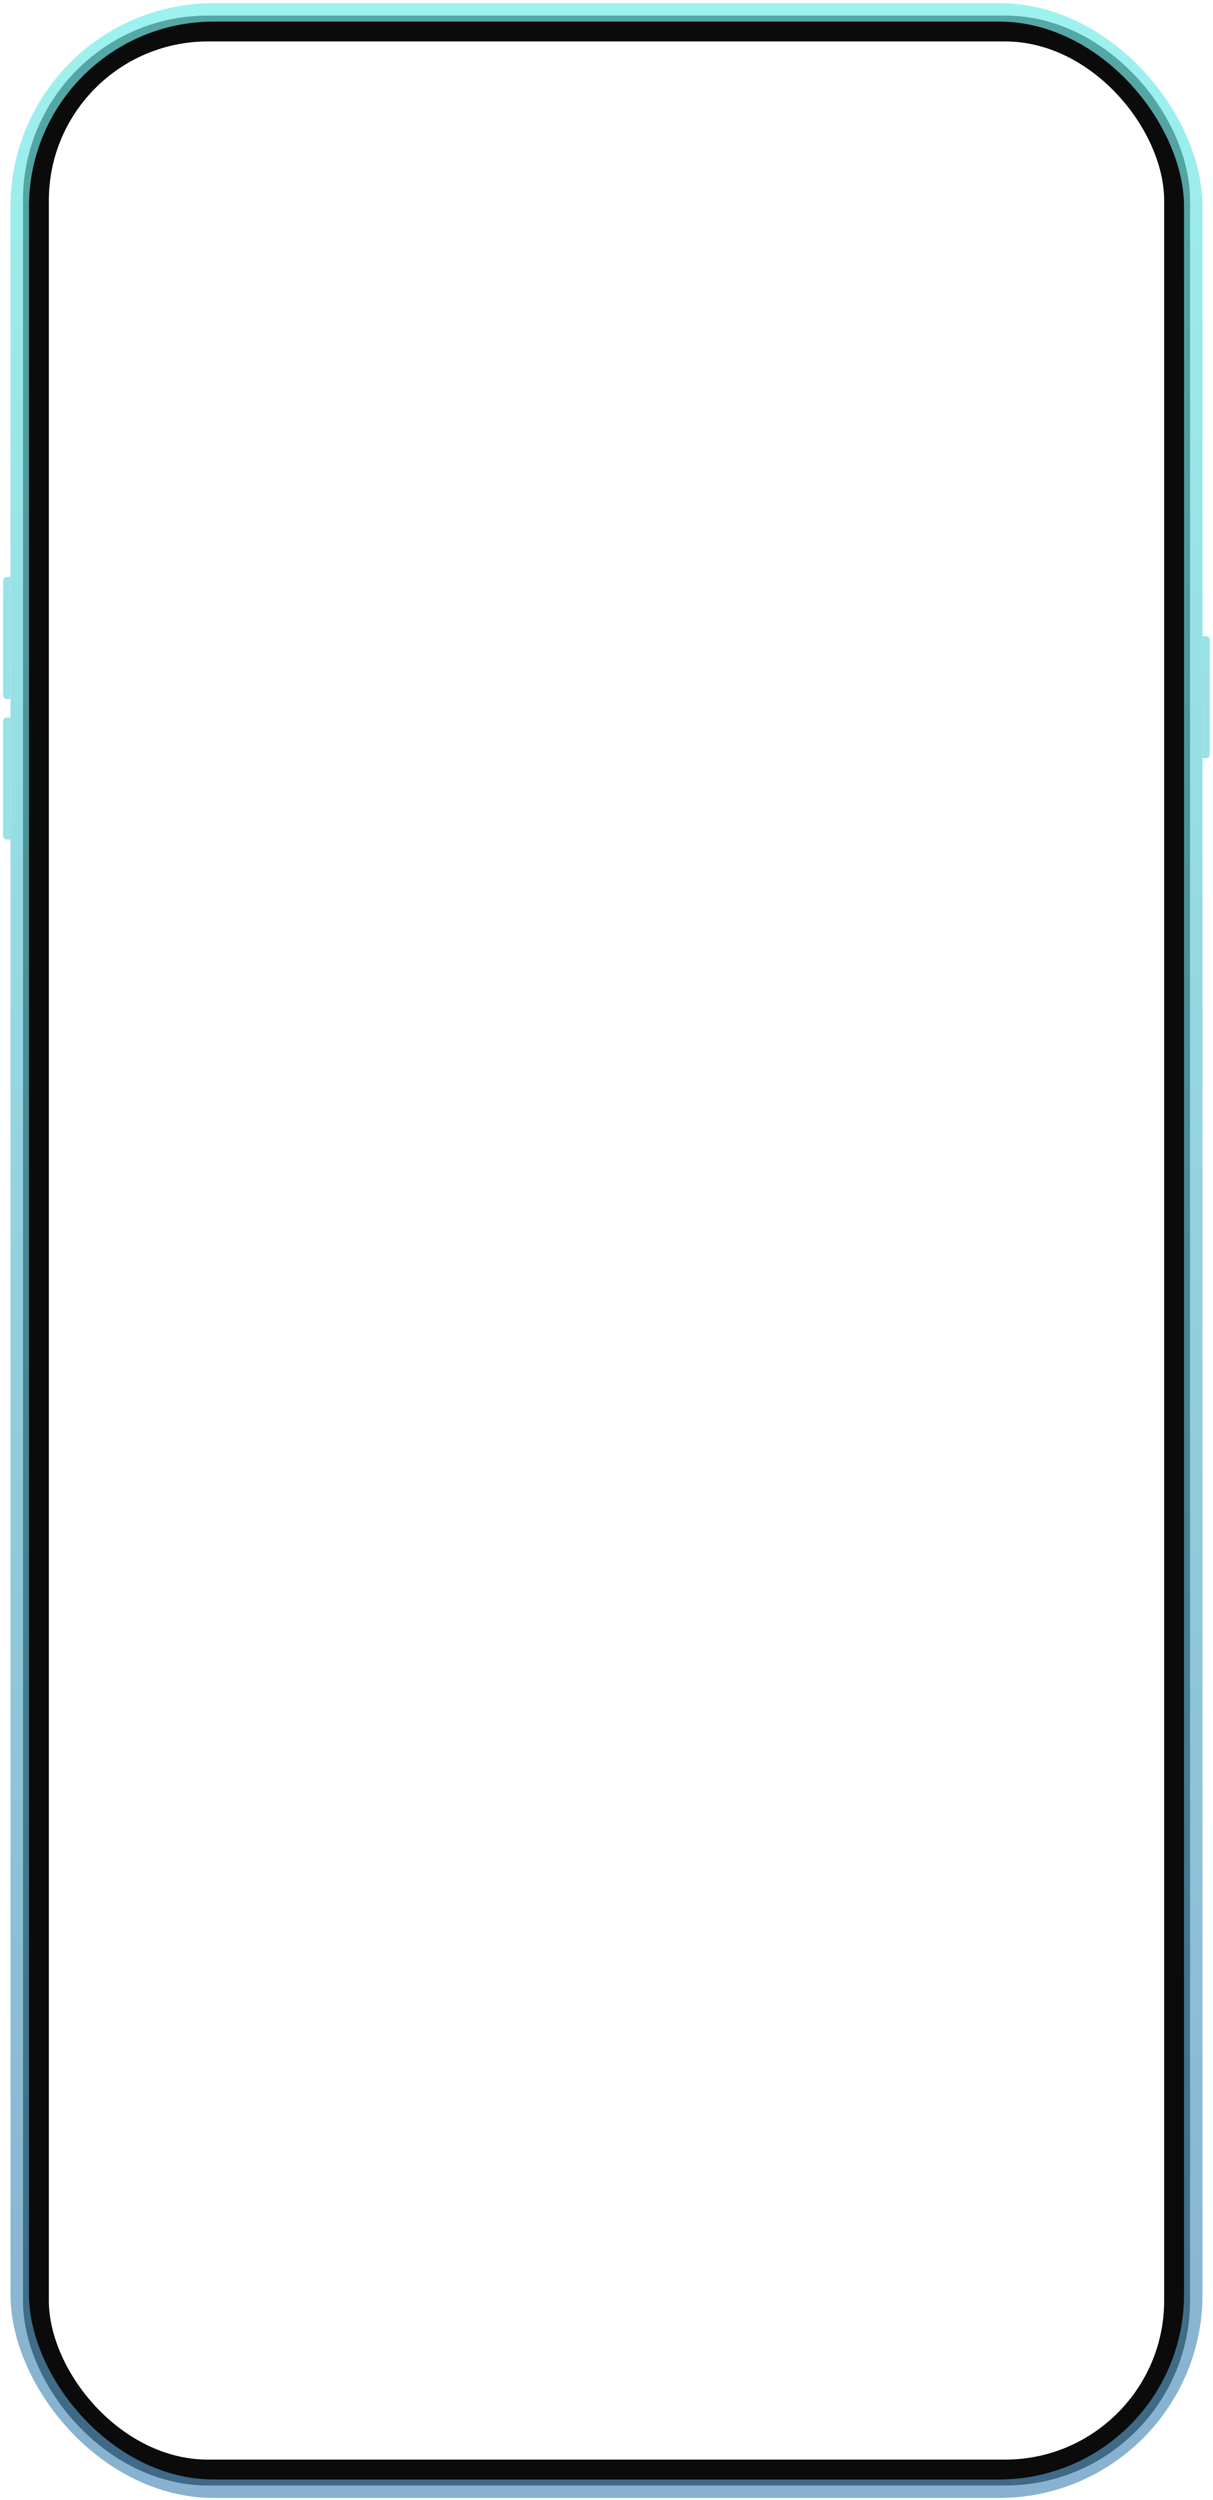 <svg width="328" height="676" viewBox="0 0 328 676" fill="none" xmlns="http://www.w3.org/2000/svg">
<rect x="9.709" y="7.708" width="308.583" height="660.813" rx="46.5" stroke="#0B0B0B" stroke-width="7"/>
<rect x="5.337" y="3.337" width="317.326" height="669.556" rx="52.5" stroke="url(#paint0_linear_410_268)" stroke-opacity="0.7" stroke-width="5"/>
<path d="M0.83 157C0.83 156.448 1.278 156 1.83 156H2.83V189H1.83C1.278 189 0.83 188.552 0.83 188V157Z" fill="url(#paint1_linear_410_268)" fill-opacity="0.7"/>
<path d="M0.83 195C0.83 194.448 1.278 194 1.83 194H2.83V227H1.83C1.278 227 0.83 226.552 0.83 226V195Z" fill="url(#paint2_linear_410_268)" fill-opacity="0.7"/>
<path d="M325.15 172H326.15C326.702 172 327.15 172.448 327.15 173V204C327.15 204.552 326.702 205 326.15 205H325.15V172Z" fill="url(#paint3_linear_410_268)" fill-opacity="0.7"/>
<defs>
<linearGradient id="paint0_linear_410_268" x1="164" y1="5.837" x2="164" y2="670.393" gradientUnits="userSpaceOnUse">
<stop stop-color="#74ECE8"/>
<stop offset="1" stop-color="#5591BB"/>
</linearGradient>
<linearGradient id="paint1_linear_410_268" x1="326.15" y1="-183.929" x2="326.15" y2="1390.64" gradientUnits="userSpaceOnUse">
<stop stop-color="#74ECE8"/>
<stop offset="1" stop-color="#5591BB"/>
</linearGradient>
<linearGradient id="paint2_linear_410_268" x1="326.15" y1="-183.929" x2="326.15" y2="1390.64" gradientUnits="userSpaceOnUse">
<stop stop-color="#74ECE8"/>
<stop offset="1" stop-color="#5591BB"/>
</linearGradient>
<linearGradient id="paint3_linear_410_268" x1="326.15" y1="-183.929" x2="326.15" y2="1390.64" gradientUnits="userSpaceOnUse">
<stop stop-color="#74ECE8"/>
<stop offset="1" stop-color="#5591BB"/>
</linearGradient>
</defs>
</svg>
